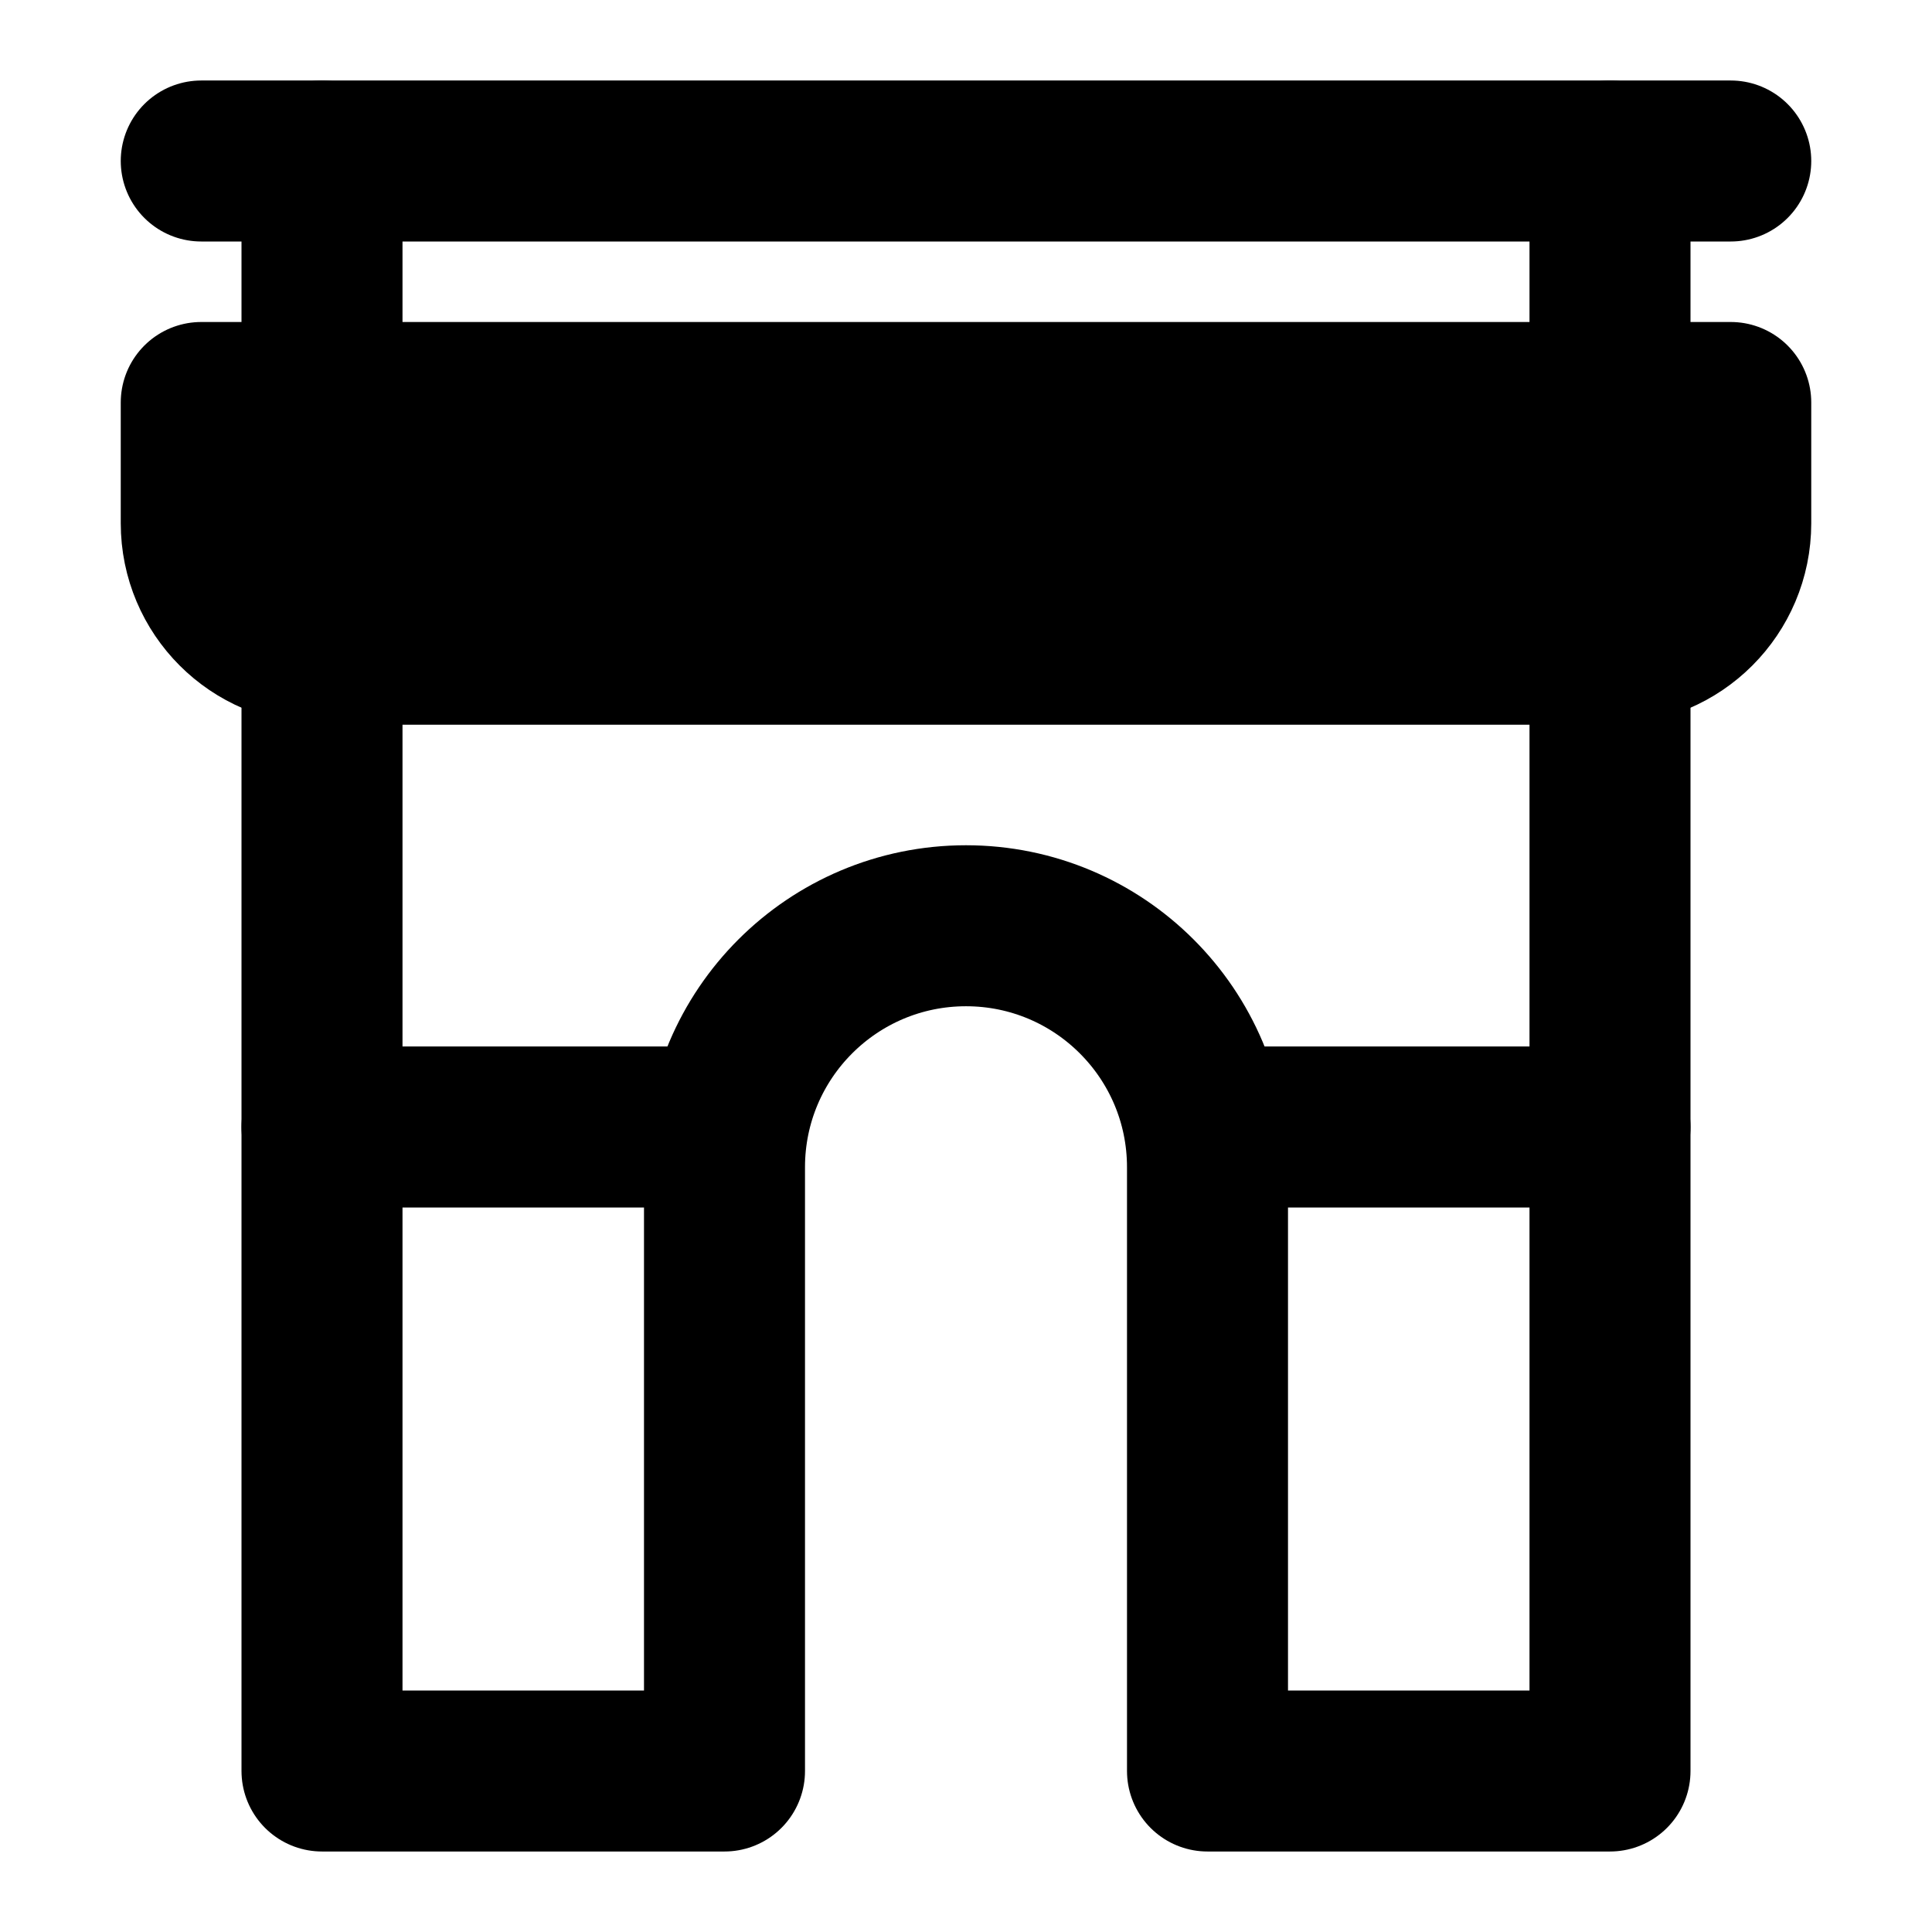 <svg viewBox="0 0 48 48" fill="none" xmlns="http://www.w3.org/2000/svg"><path d="M8 16V44H18V29C18 25.686 20.686 23 24 23C27.314 23 30 25.686 30 29V44H40V16H8Z" stroke="black" stroke-width="4" stroke-linejoin="round"/><path d="M5 10H43V13C43 14.657 41.657 16 40 16H8C6.343 16 5 14.657 5 13V10Z" fill="currentColor" stroke="currentColor" stroke-width="4" stroke-linejoin="round"/><path d="M5 4L43 4" stroke="black" stroke-width="4" stroke-linecap="round"/><path d="M8 4V9" stroke="black" stroke-width="4" stroke-linecap="round"/><path d="M40 4V9" stroke="black" stroke-width="4" stroke-linecap="round"/><path d="M8 28L18 28" stroke="black" stroke-width="4" stroke-linecap="round"/><path d="M30 28L40 28" stroke="black" stroke-width="4" stroke-linecap="round"/></svg>
